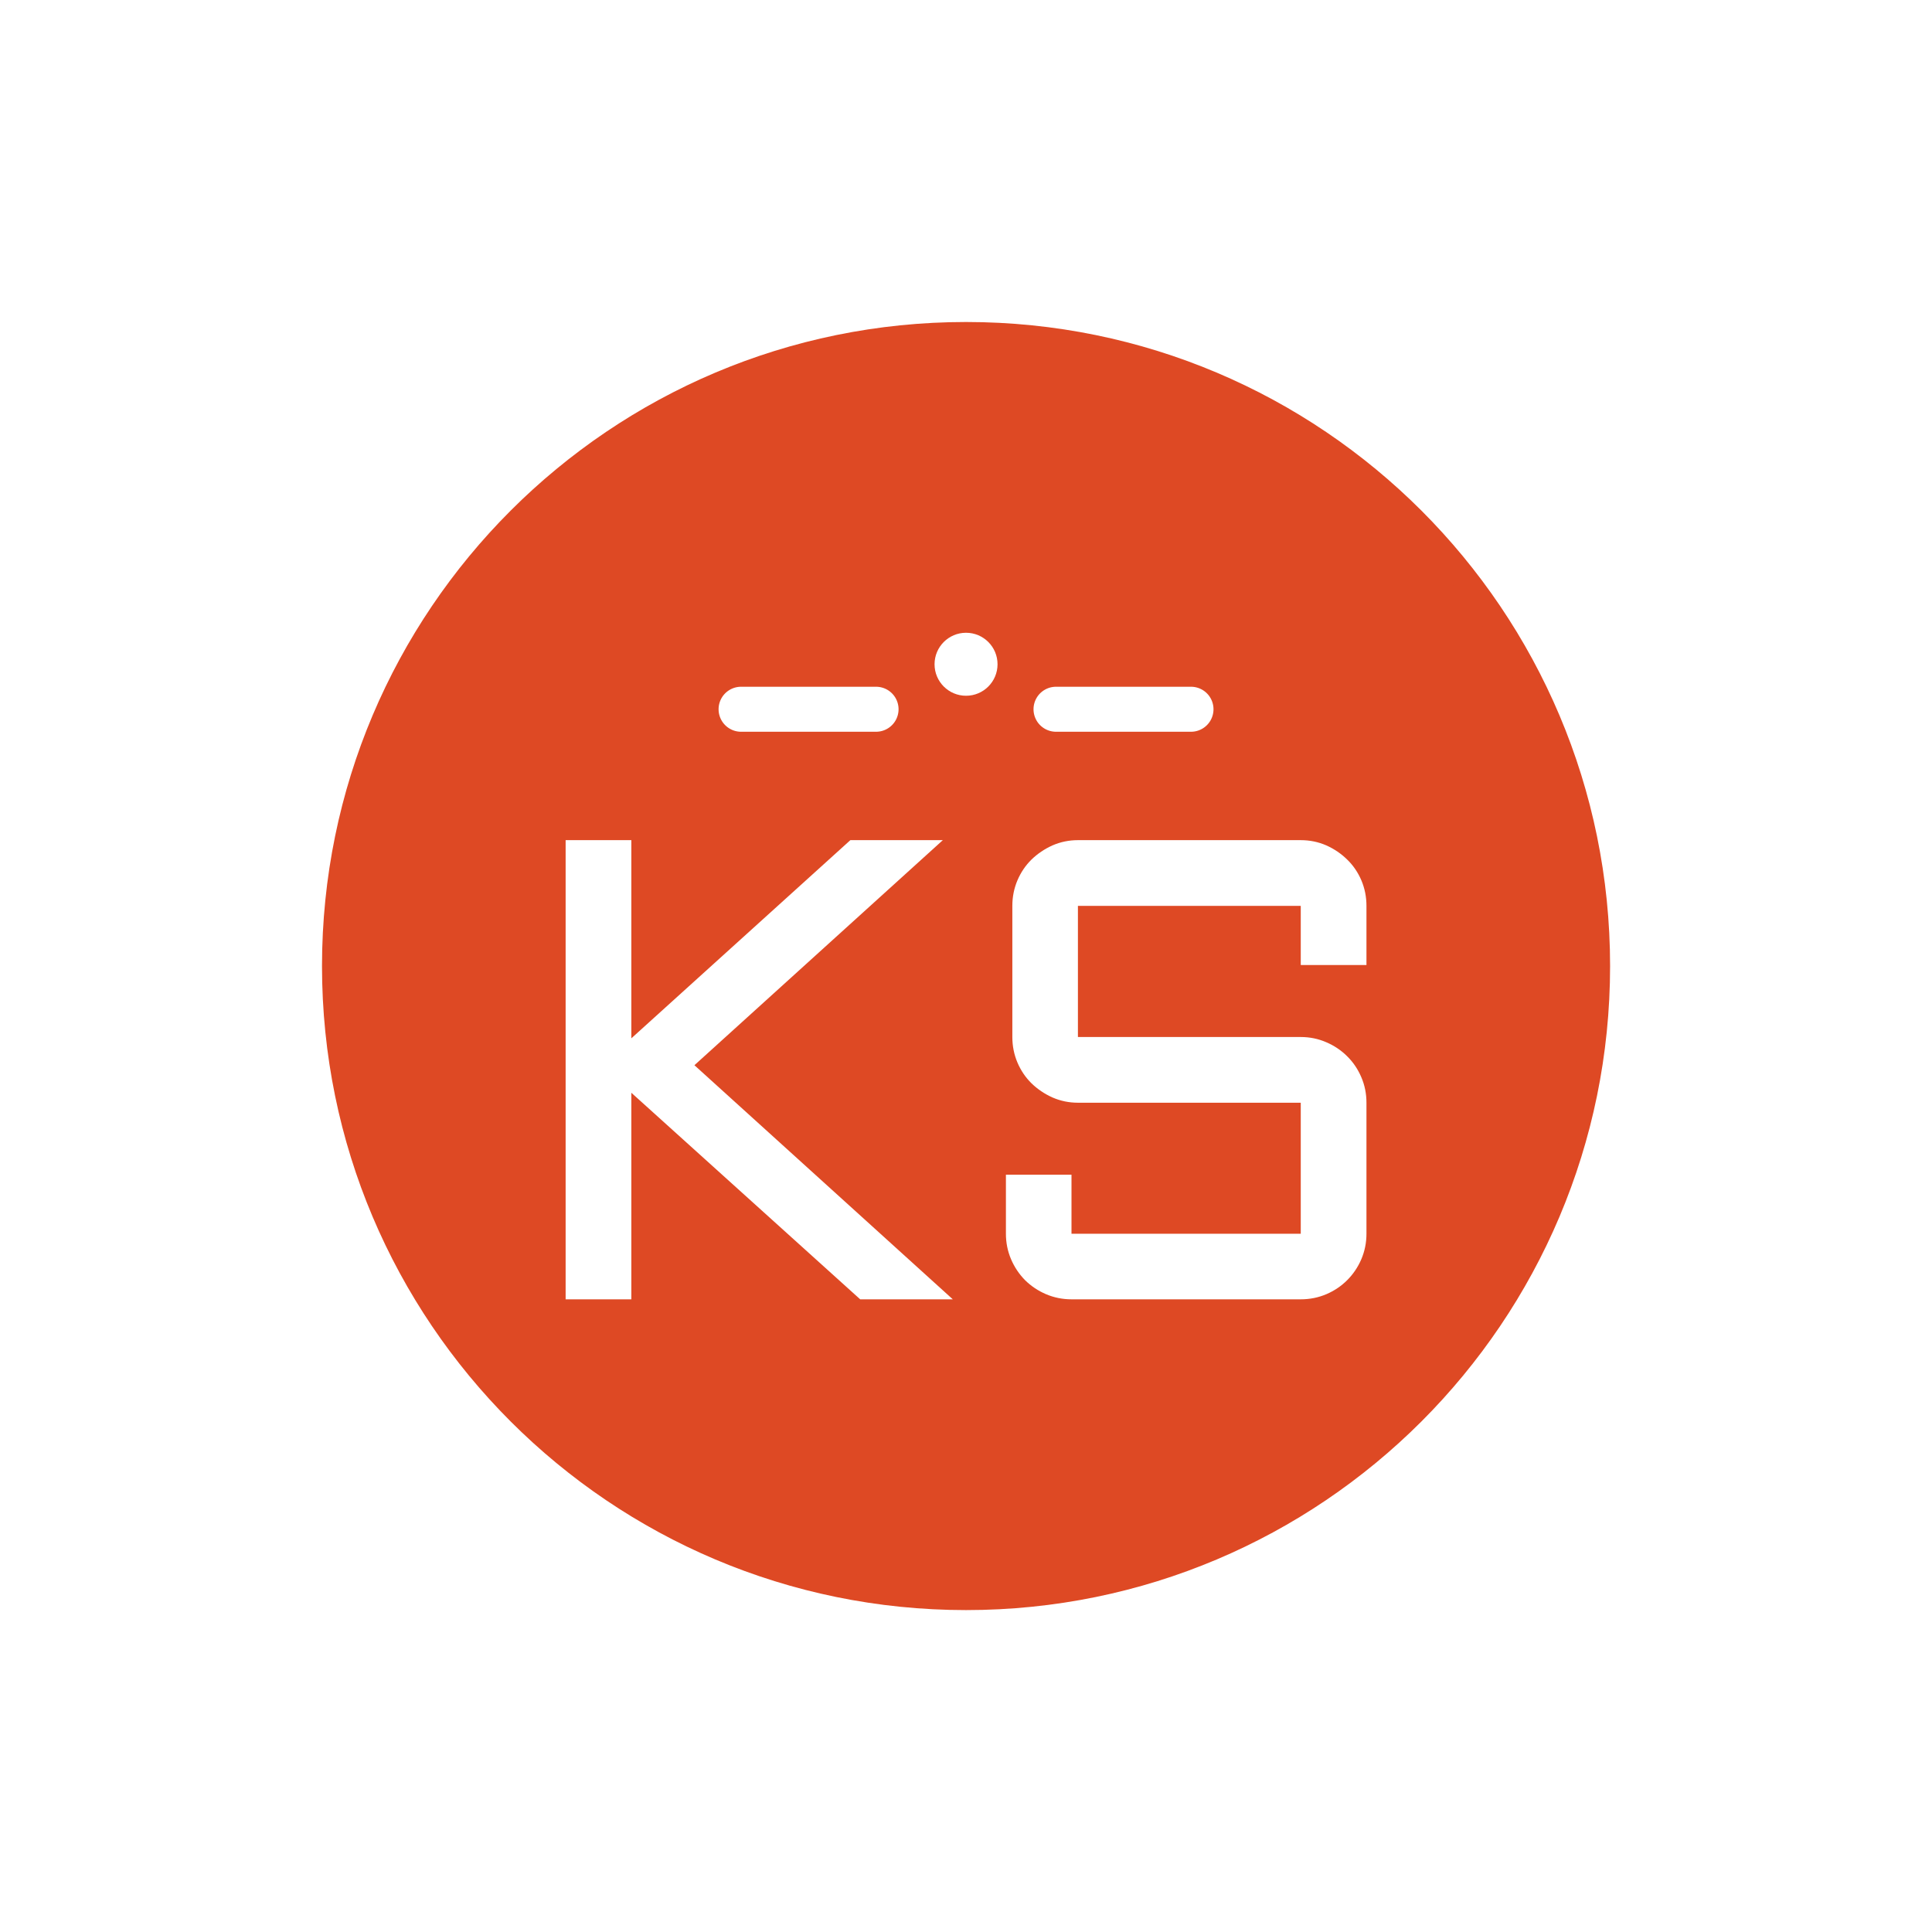 <svg xmlns="http://www.w3.org/2000/svg" version="1.1" xmlns:xlink="http://www.w3.org/1999/xlink" xmlns:svgjs="http://svgjs.dev/svgjs" width="1500" height="1500" viewBox="0 0 1500 1500"><rect width="1500" height="1500" fill="#ffffff"></rect><g transform="matrix(0.667,0,0,0.667,249.784,249.784)"><svg viewBox="0 0 343 343" data-background-color="#ffffff" preserveAspectRatio="xMidYMid meet" height="1500" width="1500" xmlns="http://www.w3.org/2000/svg" xmlns:xlink="http://www.w3.org/1999/xlink"><g id="tight-bounds" transform="matrix(1,0,0,1,0.074,0.074)"><svg viewBox="0 0 342.852 342.852" height="342.852" width="342.852"><g><svg></svg></g><g><svg viewBox="0 0 342.852 342.852" height="342.852" width="342.852"><g><path d="M0 171.426c0-94.676 76.75-171.426 171.426-171.426 94.676 0 171.426 76.75 171.426 171.426 0 94.676-76.75 171.426-171.426 171.426-94.676 0-171.426-76.75-171.426-171.426zM171.426 331.83c88.589 0 160.404-71.815 160.404-160.404 0-88.589-71.815-160.404-160.404-160.404-88.589 0-160.404 71.815-160.404 160.404 0 88.589 71.815 160.404 160.404 160.404z" data-fill-palette-color="tertiary" fill="#de4924" stroke="transparent"></path><ellipse rx="164.569" ry="164.569" cx="171.426" cy="171.426" fill="#de4924" stroke="transparent" stroke-width="0" fill-opacity="1" data-fill-palette-color="tertiary"></ellipse></g><g transform="matrix(1,0,0,1,64.847,82.717)"><svg viewBox="0 0 213.158 177.418" height="177.418" width="213.158"><g><svg viewBox="0 0 213.158 177.418" height="177.418" width="213.158"><g><svg viewBox="0 0 213.158 177.418" height="177.418" width="213.158"><g transform="matrix(1,0,0,1,0,55.199)"><svg viewBox="0 0 213.158 122.219" height="122.219" width="213.158"><g id="textblocktransform"><svg viewBox="0 0 213.158 122.219" height="122.219" width="213.158" id="textblock"><g><svg viewBox="0 0 213.158 122.219" height="122.219" width="213.158"><g transform="matrix(1,0,0,1,0,0)"><svg width="213.158" viewBox="4.49 -35.01 61.06 35.01" height="122.219" data-palette-color="#ffffff"><path d="M4.49-35.01L9.5-35.01 9.5-19.9 26.2-35.01 33.25-35.01 14.31-17.85 34.01 0 26.95 0 9.5-15.75 9.5 0 4.49 0 4.49-35.01ZM60.54-14.99L43.55-14.99Q42.53-14.99 41.61-15.39 40.7-15.8 40.01-16.47 39.33-17.14 38.94-18.05 38.55-18.97 38.55-20L38.55-20 38.55-30Q38.55-31.03 38.94-31.95 39.33-32.86 40.01-33.53 40.7-34.2 41.61-34.61 42.53-35.01 43.55-35.01L43.55-35.01 60.54-35.01Q61.57-35.01 62.49-34.61 63.4-34.2 64.08-33.53 64.77-32.86 65.16-31.95 65.55-31.03 65.55-30L65.55-30 65.55-25.49 60.54-25.49 60.54-30 43.55-30 43.55-20 60.54-20Q61.57-20 62.49-19.6 63.4-19.21 64.08-18.53 64.77-17.85 65.16-16.93 65.55-16.02 65.55-14.99L65.55-14.99 65.55-5Q65.55-3.98 65.16-3.06 64.77-2.15 64.08-1.46 63.4-0.78 62.49-0.39 61.57 0 60.54 0L60.54 0 43.06 0Q42.04 0 41.12-0.39 40.21-0.78 39.52-1.46 38.84-2.15 38.45-3.06 38.06-3.98 38.06-5L38.06-5 38.06-9.5 43.06-9.5 43.06-5 60.54-5 60.54-14.99Z" opacity="1" transform="matrix(1,0,0,1,0,0)" fill="#ffffff" class="wordmark-text-0" data-fill-palette-color="quaternary" id="text-0"></path></svg></g></svg></g></svg></g></svg></g><g transform="matrix(1,0,0,1,40.713,0)"><svg viewBox="0 0 131.732 26.346" height="26.346" width="131.732"><g><svg xmlns="http://www.w3.org/2000/svg" data-name="Your Icon" viewBox="22.5 39 55 11" x="0" y="0" height="26.346" width="131.732" class="icon-icon-0" data-fill-palette-color="quaternary" id="icon-0"><path d="M75 45H60a2.5 2.5 0 0 0 0 5H75a2.5 2.5 0 0 0 0-5Z" fill="#ffffff" data-fill-palette-color="quaternary"></path><path d="M40 45H25a2.5 2.5 0 0 0 0 5H40a2.5 2.5 0 0 0 0-5Z" fill="#ffffff" data-fill-palette-color="quaternary"></path><circle cx="50" cy="42.5" r="3.5" fill="#ffffff" data-fill-palette-color="quaternary"></circle></svg></g></svg></g><g></g></svg></g></svg></g></svg></g></svg></g><defs></defs></svg><rect width="342.852" height="342.852" fill="none" stroke="none" visibility="hidden"></rect></g></svg></g></svg>